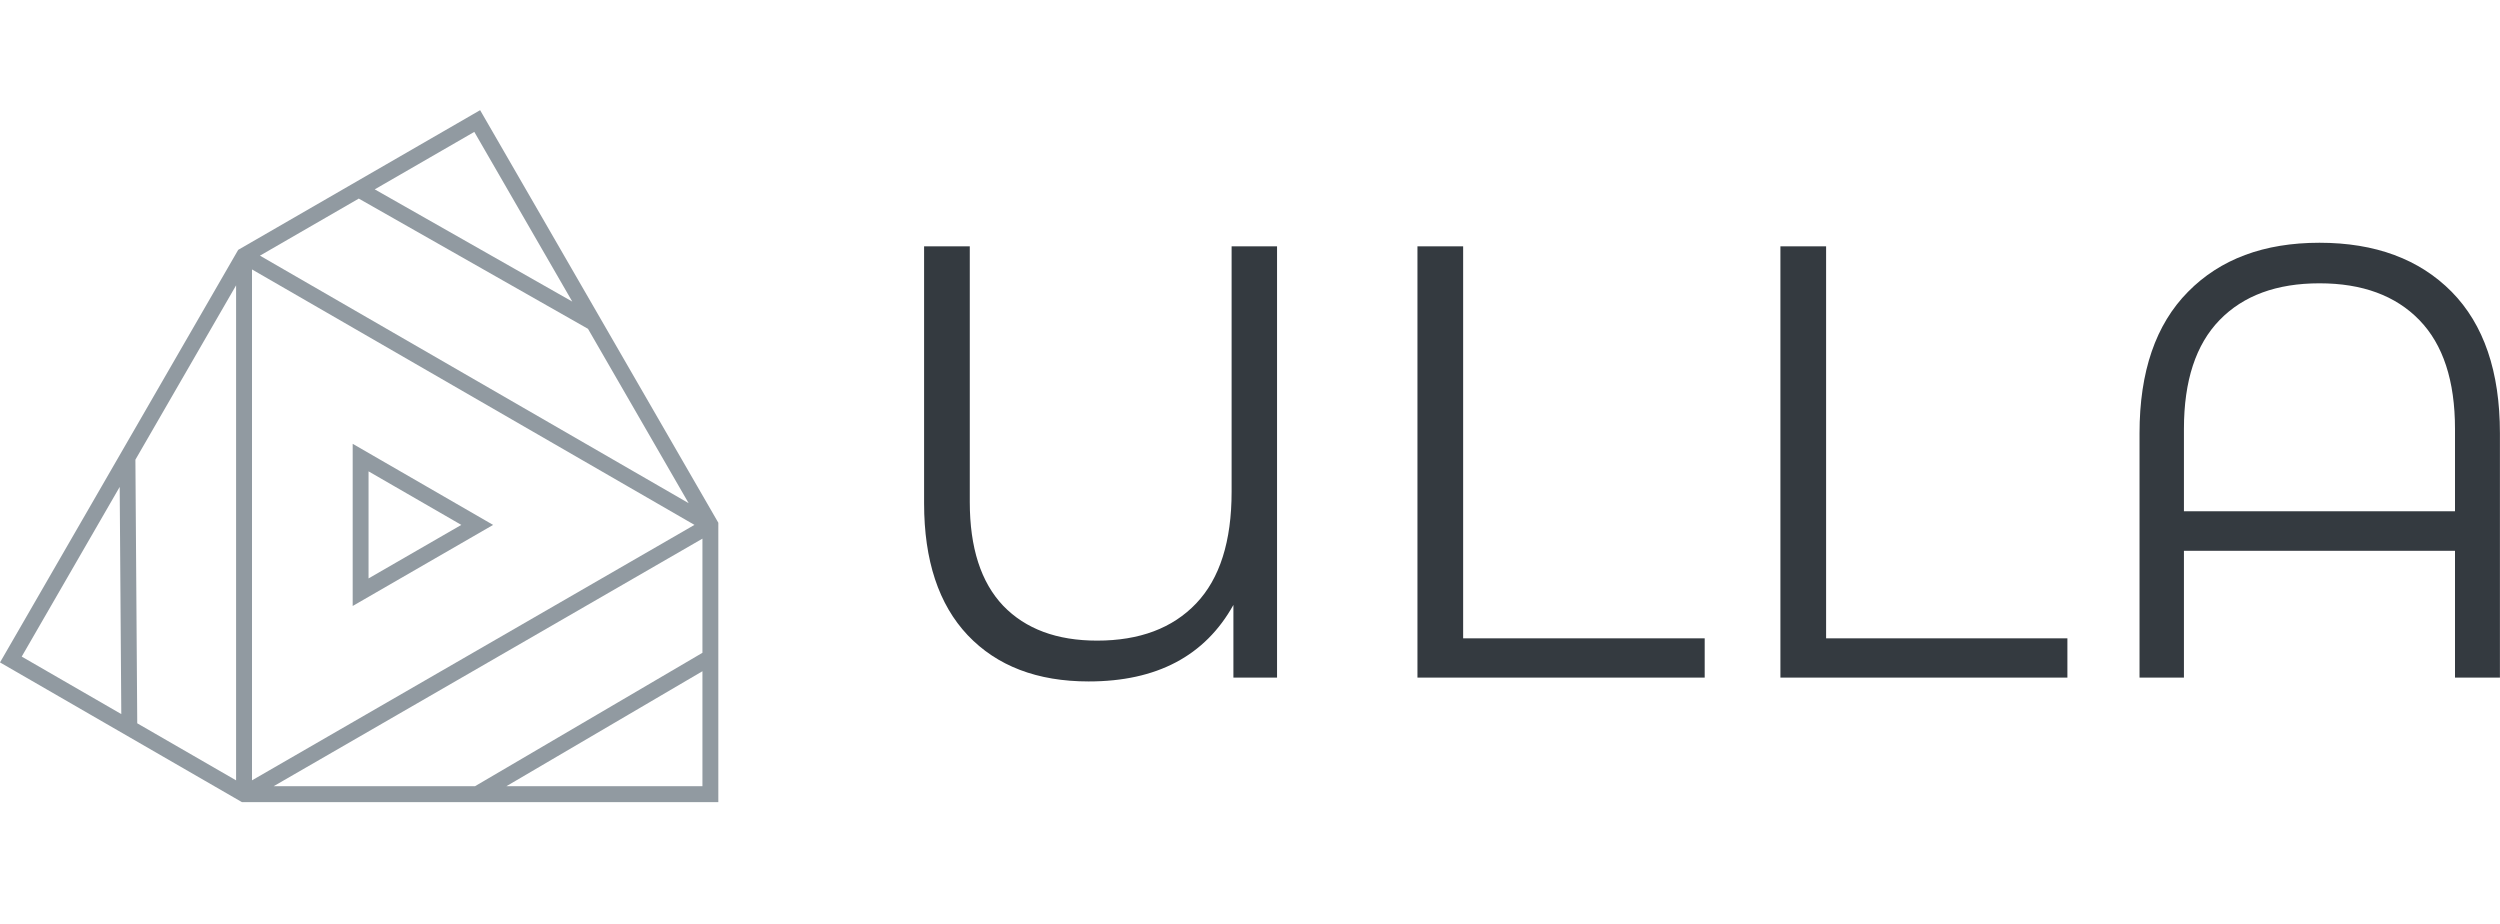 <?xml version="1.0" standalone="no"?>
<svg xmlns="http://www.w3.org/2000/svg" viewBox="0 0 97.393 36" width="97.393" height="36"><g fill="#919aa1" color="#919aa1" transform="translate(0 4.292) scale(0.583)"><svg width="48.0" height="47.0" x="0.0" y="0.0" viewBox="0 0 48 47"><path fill="currentColor" fill-rule="evenodd" d="M32.083 0l-.46.265-2.644 1.527-13.062 7.542L3.854 30.228.267 36.442l-.267.46 2.117 1.222 13.925 8.042.123.07H48V27.57l-.071-.124L34.953 4.97 32.083 0zM25.04 5.292l6.654-3.841 6.547 11.34-13.2-7.5zm-7.67 4.43l6.604-3.814 15.317 8.703 6.725 11.65-28.647-16.54zm-.531.92l29.566 17.07-29.566 17.07v-34.14zM9.171 40.97l-.123-17.615 6.728-11.65v33.078L9.17 40.97zm-7.72-4.457l6.547-11.338.107 15.18-6.654-3.842zm45.487-7.88v7.627l-15.194 8.912H18.29l28.648-16.54zm0 8.858v7.681H33.842l13.096-7.681zM23.567 22.294l9.384 5.42-9.384 5.417V22.294zm1.06 1.84v7.156l6.198-3.577-6.198-3.578z"></path></svg></g><path fill="#343a40" fill-rule="nonzero" d="M11.98 0.14L13.75 0.14L13.75 16.94L12.05 16.94L12.05 14.11Q10.39 17.09 6.41 17.09L6.41 17.09Q3.41 17.09 1.70 15.29Q0 13.49 0 10.15L0 10.15L0 0.14L1.78 0.14L1.78 10.10Q1.78 12.77 3.08 14.14Q4.39 15.50 6.74 15.50L6.74 15.50Q9.22 15.50 10.60 14.05Q11.98 12.60 11.98 9.70L11.98 9.70L11.98 0.14ZM19.22 16.94L19.22 0.14L21.00 0.14L21.00 15.41L30.41 15.41L30.41 16.94L19.22 16.94ZM33.36 16.94L33.36 0.14L35.14 0.14L35.14 15.41L44.54 15.41L44.54 16.94L33.36 16.94ZM54.36 0Q57.62 0 59.51 1.91Q61.39 3.82 61.39 7.42L61.39 7.42L61.39 16.94L59.64 16.94L59.64 12L49.08 12L49.08 16.94L47.35 16.94L47.35 7.42Q47.35 3.82 49.24 1.91Q51.12 0 54.36 0L54.36 0ZM49.08 10.46L59.64 10.46L59.64 7.25Q59.64 4.44 58.25 3.01Q56.86 1.58 54.36 1.58L54.36 1.58Q51.86 1.58 50.47 3.01Q49.08 4.44 49.08 7.25L49.08 7.25L49.08 10.46Z" transform="translate(36, 9.457)"></path></svg>